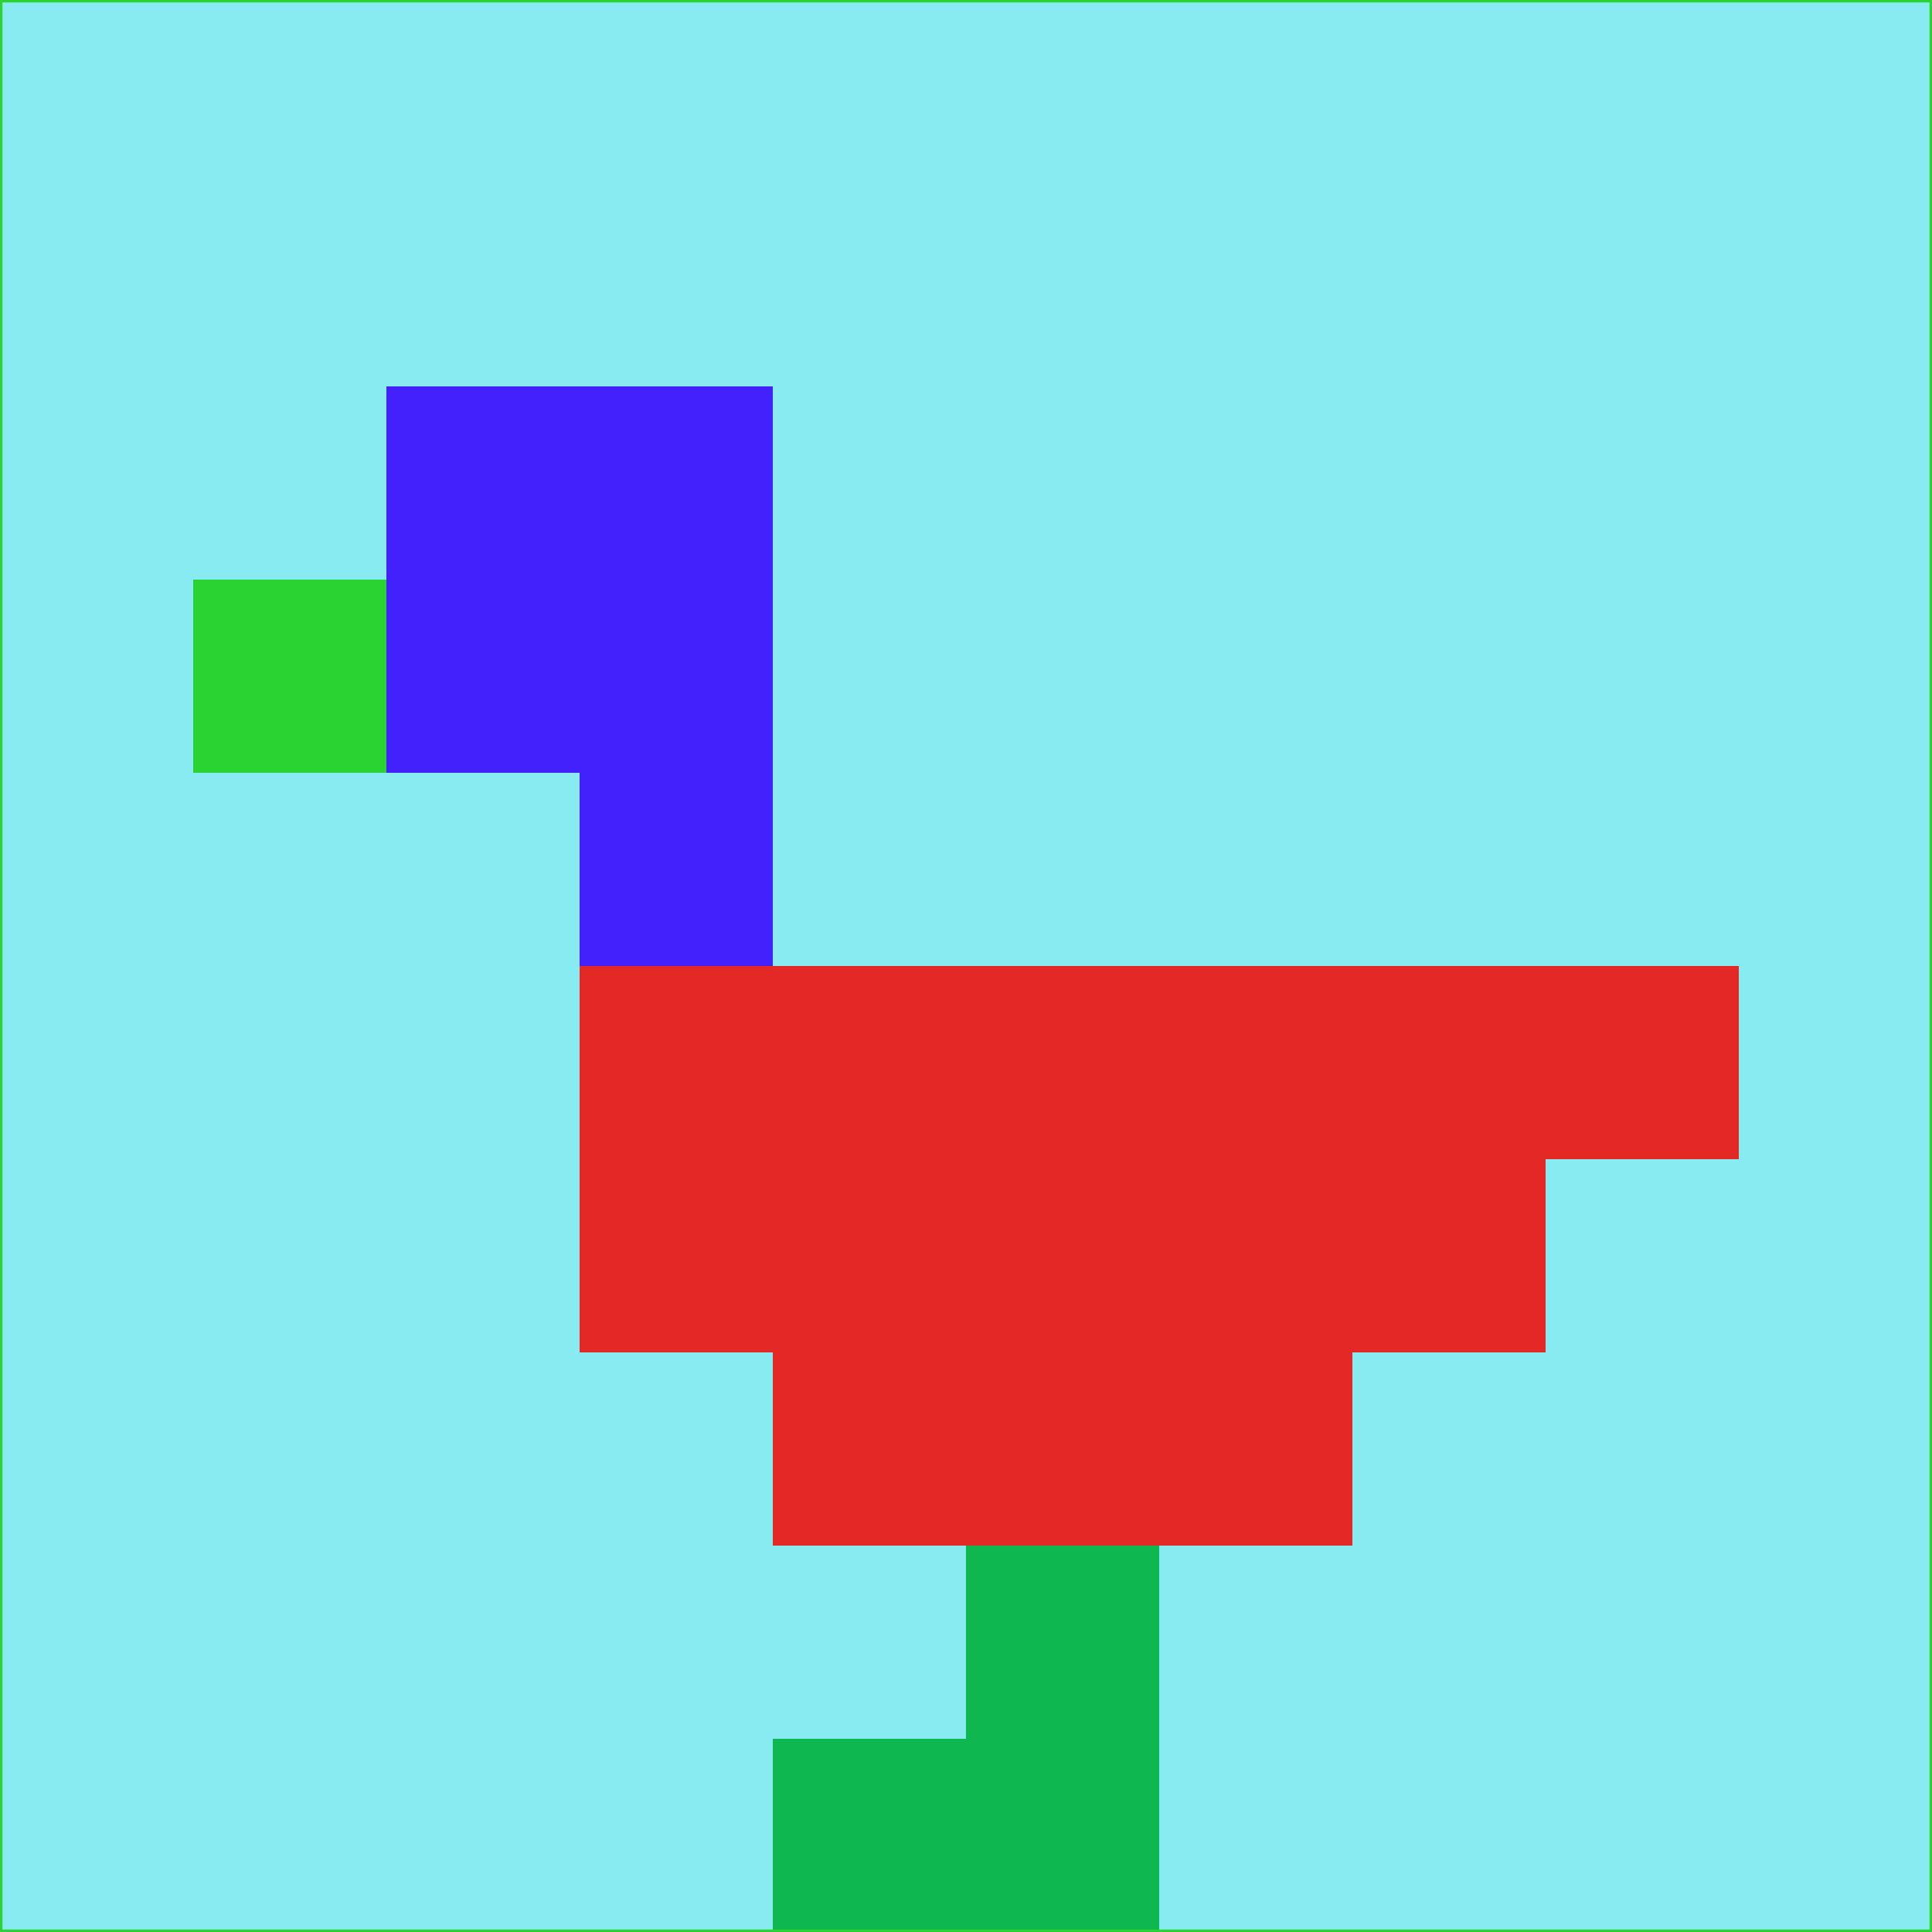 <svg xmlns="http://www.w3.org/2000/svg" version="1.1" width="785" height="785">
  <title>'goose-pfp-694263' by Dmitri Cherniak (Cyberpunk Edition)</title>
  <desc>
    seed=716637
    backgroundColor=#87ebf1
    padding=20
    innerPadding=0
    timeout=500
    dimension=1
    border=false
    Save=function(){return n.handleSave()}
    frame=12

    Rendered at 2024-09-15T22:37:01.012Z
    Generated in 1ms
    Modified for Cyberpunk theme with new color scheme
  </desc>
  <defs/>
  <rect width="100%" height="100%" fill="#87ebf1"/>
  <g>
    <g id="0-0">
      <rect x="0" y="0" height="785" width="785" fill="#87ebf1"/>
      <g>
        <!-- Neon blue -->
        <rect id="0-0-2-2-2-2" x="157" y="157" width="157" height="157" fill="#4321fd"/>
        <rect id="0-0-3-2-1-4" x="235.5" y="157" width="78.5" height="314" fill="#4321fd"/>
        <!-- Electric purple -->
        <rect id="0-0-4-5-5-1" x="314" y="392.5" width="392.5" height="78.5" fill="#e42825"/>
        <rect id="0-0-3-5-5-2" x="235.5" y="392.5" width="392.5" height="157" fill="#e42825"/>
        <rect id="0-0-4-5-3-3" x="314" y="392.5" width="235.5" height="235.5" fill="#e42825"/>
        <!-- Neon pink -->
        <rect id="0-0-1-3-1-1" x="78.5" y="235.5" width="78.5" height="78.5" fill="#2bd332"/>
        <!-- Cyber yellow -->
        <rect id="0-0-5-8-1-2" x="392.5" y="628" width="78.5" height="157" fill="#0eb74f"/>
        <rect id="0-0-4-9-2-1" x="314" y="706.5" width="157" height="78.5" fill="#0eb74f"/>
      </g>
      <rect x="0" y="0" stroke="#2bd332" stroke-width="2" height="785" width="785" fill="none"/>
    </g>
  </g>
  <script xmlns=""/>
</svg>